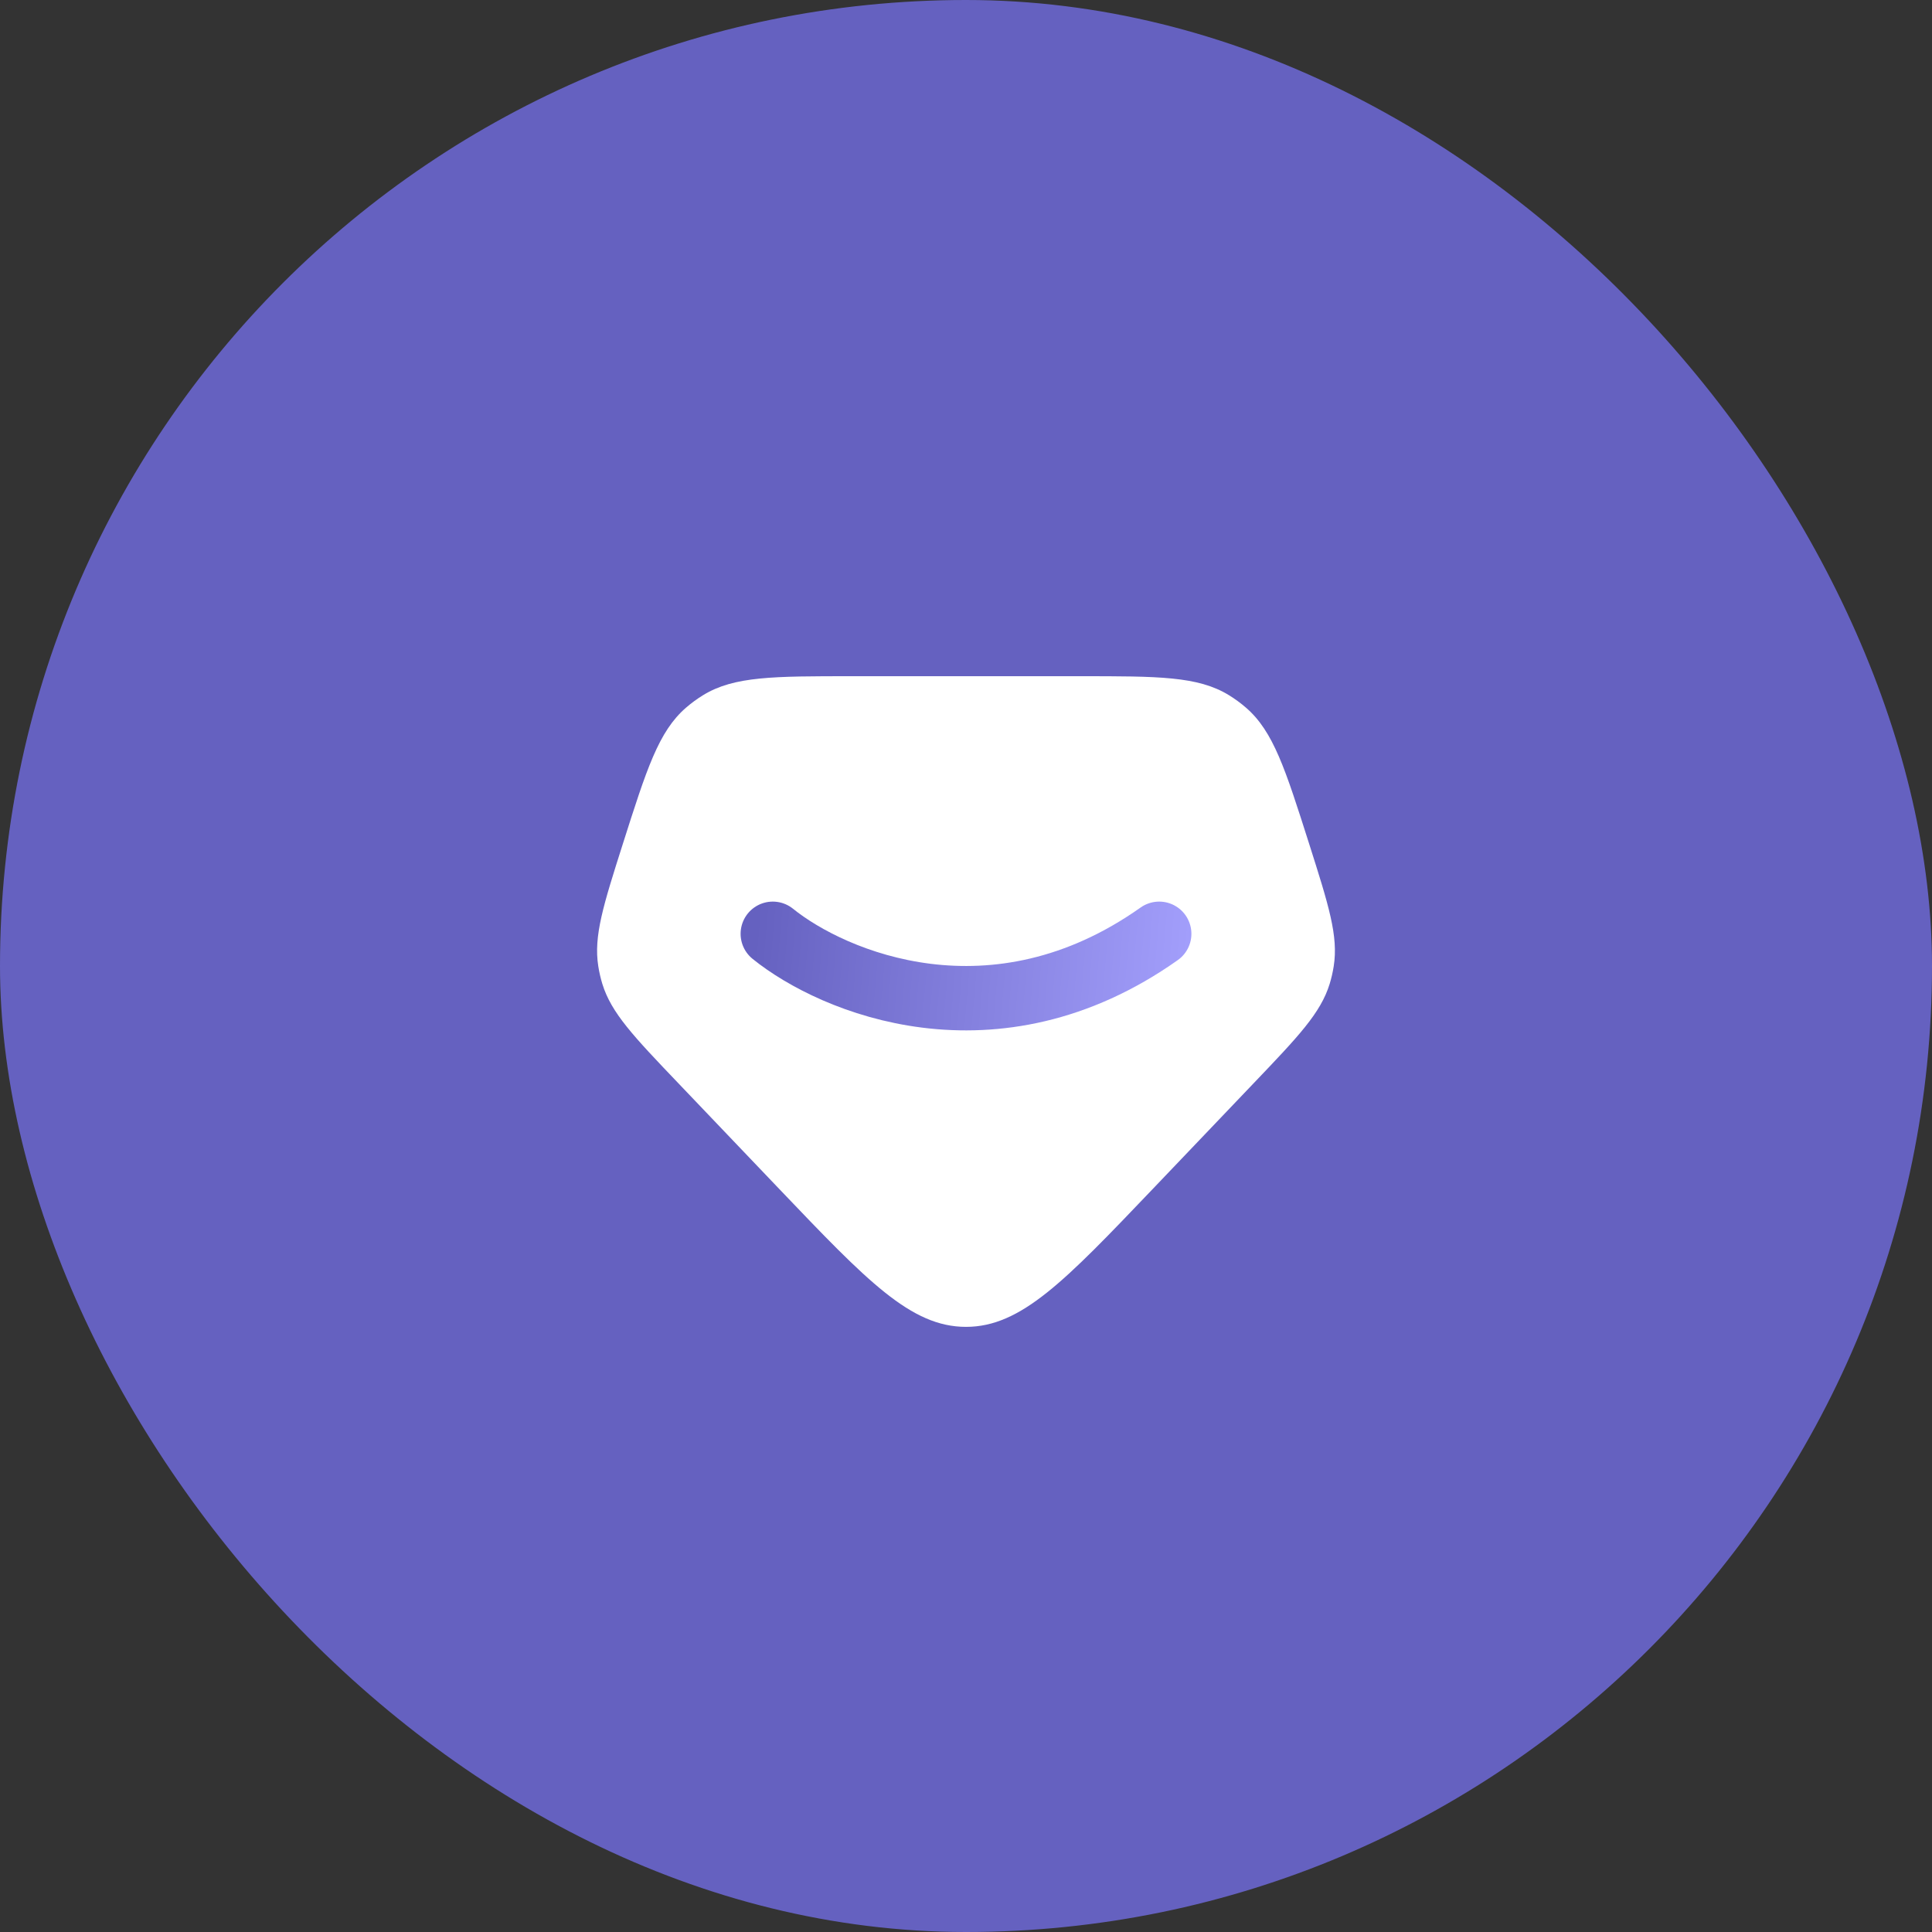 <svg width="30" height="30" viewBox="0 0 60 60" fill="none" xmlns="http://www.w3.org/2000/svg">
<rect x="0" y="0" width="60" height="60" fill="#333333" stroke="none"/>
<rect width="60" height="60" rx="30" fill="#6561C0"/>
<path d="M21.059 33.633L24.213 36.938C26.93 39.784 28.288 41.207 30 41.207C31.712 41.207 33.07 39.784 35.787 36.938L38.941 33.633C40.325 32.184 41.016 31.459 41.294 30.555C41.349 30.375 41.391 30.191 41.42 30.006C41.568 29.071 41.264 28.116 40.657 26.207C39.916 23.879 39.546 22.715 38.696 21.978C38.529 21.833 38.349 21.702 38.16 21.586C37.2 21 35.978 21 33.536 21H26.464C24.022 21 22.8 21 21.84 21.586C21.651 21.702 21.471 21.833 21.304 21.978C20.454 22.715 20.084 23.879 19.343 26.207C18.736 28.116 18.432 29.071 18.58 30.006C18.609 30.191 18.651 30.375 18.706 30.555C18.984 31.459 19.675 32.184 21.059 33.633Z" fill="white"/>
<path d="M24 29C25.867 30.509 30.88 32.622 36 29" stroke="url(#paint0_linear_20_3403)" stroke-width="2" stroke-linecap="round" stroke-linejoin="round"/>
<defs>
<linearGradient id="paint0_linear_20_3403" x1="23.454" y1="29" x2="37.074" y2="30.189" gradientUnits="userSpaceOnUse">
<stop stop-color="#6561C0"/>
<stop offset="1" stop-color="#A39FFC"/>
</linearGradient>
</defs>
</svg>
